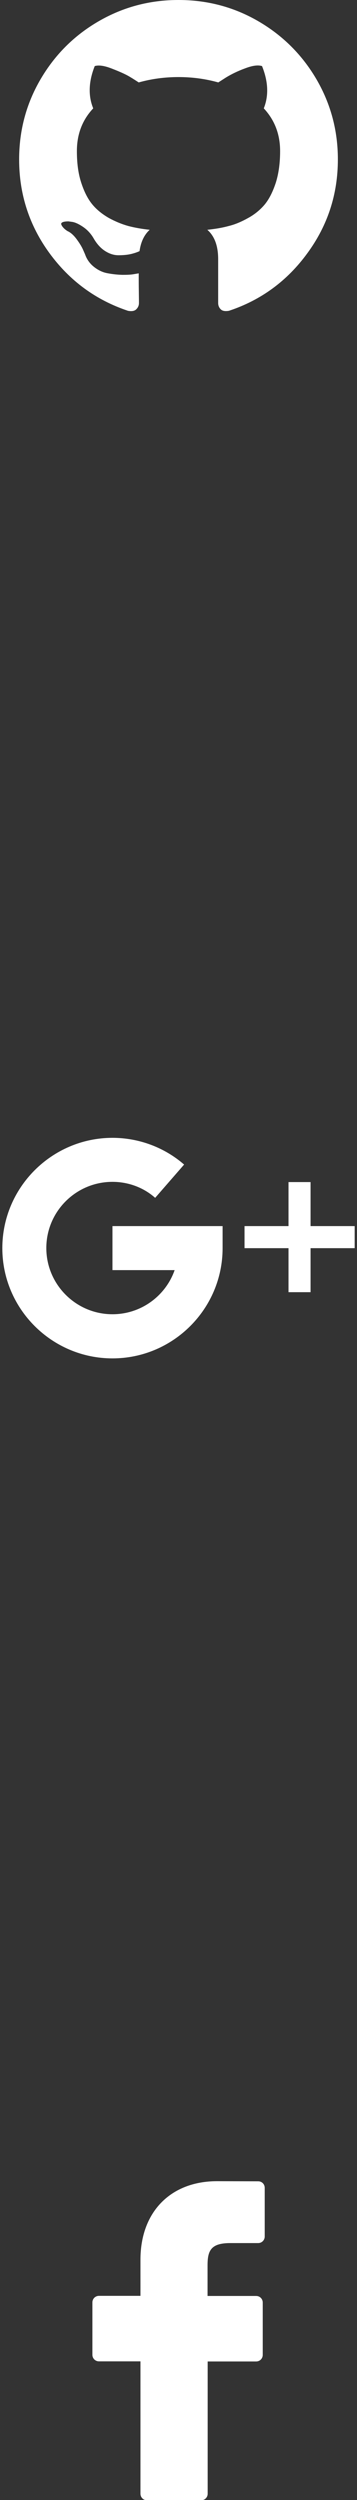 <?xml version="1.0" encoding="utf-8"?>
<!-- Generator: Adobe Illustrator 18.1.1, SVG Export Plug-In . SVG Version: 6.00 Build 0)  -->
<svg version="1.1" id="google-plus" xmlns="http://www.w3.org/2000/svg" xmlns:xlink="http://www.w3.org/1999/xlink" x="0px"
	 y="0px" viewBox="0 -674.6 306 2141.2" enable-background="new 0 -674.6 306 2141.2" xml:space="preserve">
<rect x="0" y="-674.6" width="306" height="2141.2" fill="#333333" stroke="none"/>
<path fill="#FFFFFF" d="M221.4,1193.6l-35.4-0.1c-39.8,0-65.6,26.4-65.6,67.2v31H84.8c-3.1,0-5.6,2.5-5.6,5.6l0,0v44.9
	c0,3.1,2.5,5.6,5.6,5.6h35.6v113.4c0,3.1,2.5,5.6,5.6,5.6h46.4c3.1,0,5.6-2.5,5.6-5.6v-113.3h41.6c3.1,0,5.6-2.5,5.6-5.6v-44.9
	c0-3.1-2.5-5.6-5.6-5.6h-41.7v-26.3c0-12.7,3-19,19.5-19h23.9c3.1,0,5.6-2.5,5.6-5.6v-41.7C226.9,1196.1,224.5,1193.6,221.4,1193.6z
	"/>
<path fill="#FFFFFF" d="M271.3-606.6c-12.2-20.9-28.8-37.5-49.7-49.7c-20.9-12.2-43.8-18.3-68.6-18.3s-47.6,6.1-68.6,18.3
	s-37.5,28.8-49.7,49.7c-12.2,20.9-18.3,43.8-18.3,68.6c0,29.7,8.7,56.5,26,80.2c17.4,23.8,39.8,40.2,67.3,49.4
	c3.2,0.6,5.6,0.2,7.1-1.3c1.5-1.5,2.3-3.2,2.3-5.4c0-0.4,0-3.6-0.1-9.6c-0.1-5.3-0.1-10.6-0.1-15.8l-4.1,0.7
	c-2.6,0.5-5.9,0.6-9.8,0.6c-4-0.1-8.1-0.5-12.4-1.3c-4.3-0.7-8.2-2.5-11.9-5.4c-3.6-2.8-6.3-6.5-7.8-10.9l-1.8-4.1
	c-1.2-2.7-3.1-5.7-5.6-9.1c-2.5-3.3-5.1-5.6-7.7-6.7l-1.3-0.9c-0.8-0.6-1.6-1.3-2.3-2.1c-0.7-0.8-1.3-1.6-1.6-2.5
	c-0.4-0.8-0.1-1.5,0.9-2c1-0.5,2.6-0.8,5.2-0.8l3.6,0.5c2.5,0.5,5.5,1.9,9,4.3c3.5,2.4,6.4,5.5,8.7,9.3c2.7,4.8,6,8.6,9.8,11.1
	c3.8,2.5,7.7,3.8,11.7,3.8c3.9,0,7.3-0.3,10.1-0.9c2.8-0.6,5.6-1.5,8-2.6c1.1-7.9,4-14,8.7-18.3c-6.7-0.7-12.8-1.8-18.2-3.2
	c-5.4-1.5-10.9-3.7-16.8-6.9c-5.7-3.3-10.6-7.2-14.4-11.9c-3.8-4.7-6.9-10.9-9.4-18.7s-3.6-16.6-3.6-26.7c0-14.4,4.6-26.6,14-36.6
	c-4.4-10.7-4-22.9,1.3-36.2c3.5-1.1,8.6-0.3,15.3,2.4c6.7,2.6,11.7,4.9,14.8,6.8c3.2,1.9,5.6,3.5,7.6,4.8c11-3.1,22.4-4.6,34.1-4.6
	c11.7,0,23.1,1.5,34.1,4.6l6.7-4.3c4.6-2.8,10.1-5.5,16.4-7.8c6.3-2.4,11.1-3,14.4-1.9c5.4,13.4,5.8,25.5,1.5,36.2
	c9.4,10.1,14,22.3,14,36.6c0,10.1-1.2,19-3.6,26.8c-2.5,7.7-5.6,14-9.4,18.7c-3.8,4.6-8.7,8.7-14.4,11.8c-5.7,3.2-11.3,5.6-16.8,6.9
	c-5.4,1.5-11.5,2.5-18.2,3.2c6.2,5.4,9.3,13.8,9.3,25.2v37.5c0,2.1,0.7,3.9,2.2,5.4c1.5,1.5,3.8,1.8,7,1.3
	c27.5-9.1,50-25.6,67.3-49.4c17.5-23.9,26.1-50.6,26.1-80.3C289.6-562.8,283.5-585.6,271.3-606.6L271.3-606.6z"/>
<path fill="#FFFFFF" d="M266.2,375.5v-37.7h-18.9v37.7h-37.7v18.9h37.7v37.7h18.9v-37.7H304v-18.9H266.2z M96.4,375.5v37.7h53.3
	C142,435.2,121,451,96.4,451c-31.2,0-56.7-25.4-56.7-56.7s25.4-56.7,56.7-56.7c13.5,0,26.6,4.8,36.6,13.7l24.8-28.5
	c-17-14.8-38.9-22.9-61.5-22.9C44.4,300,2,342.4,2,394.4s42.4,94.4,94.4,94.4s94.4-42.4,94.4-94.4v-18.9H96.4z"/>
</svg>

